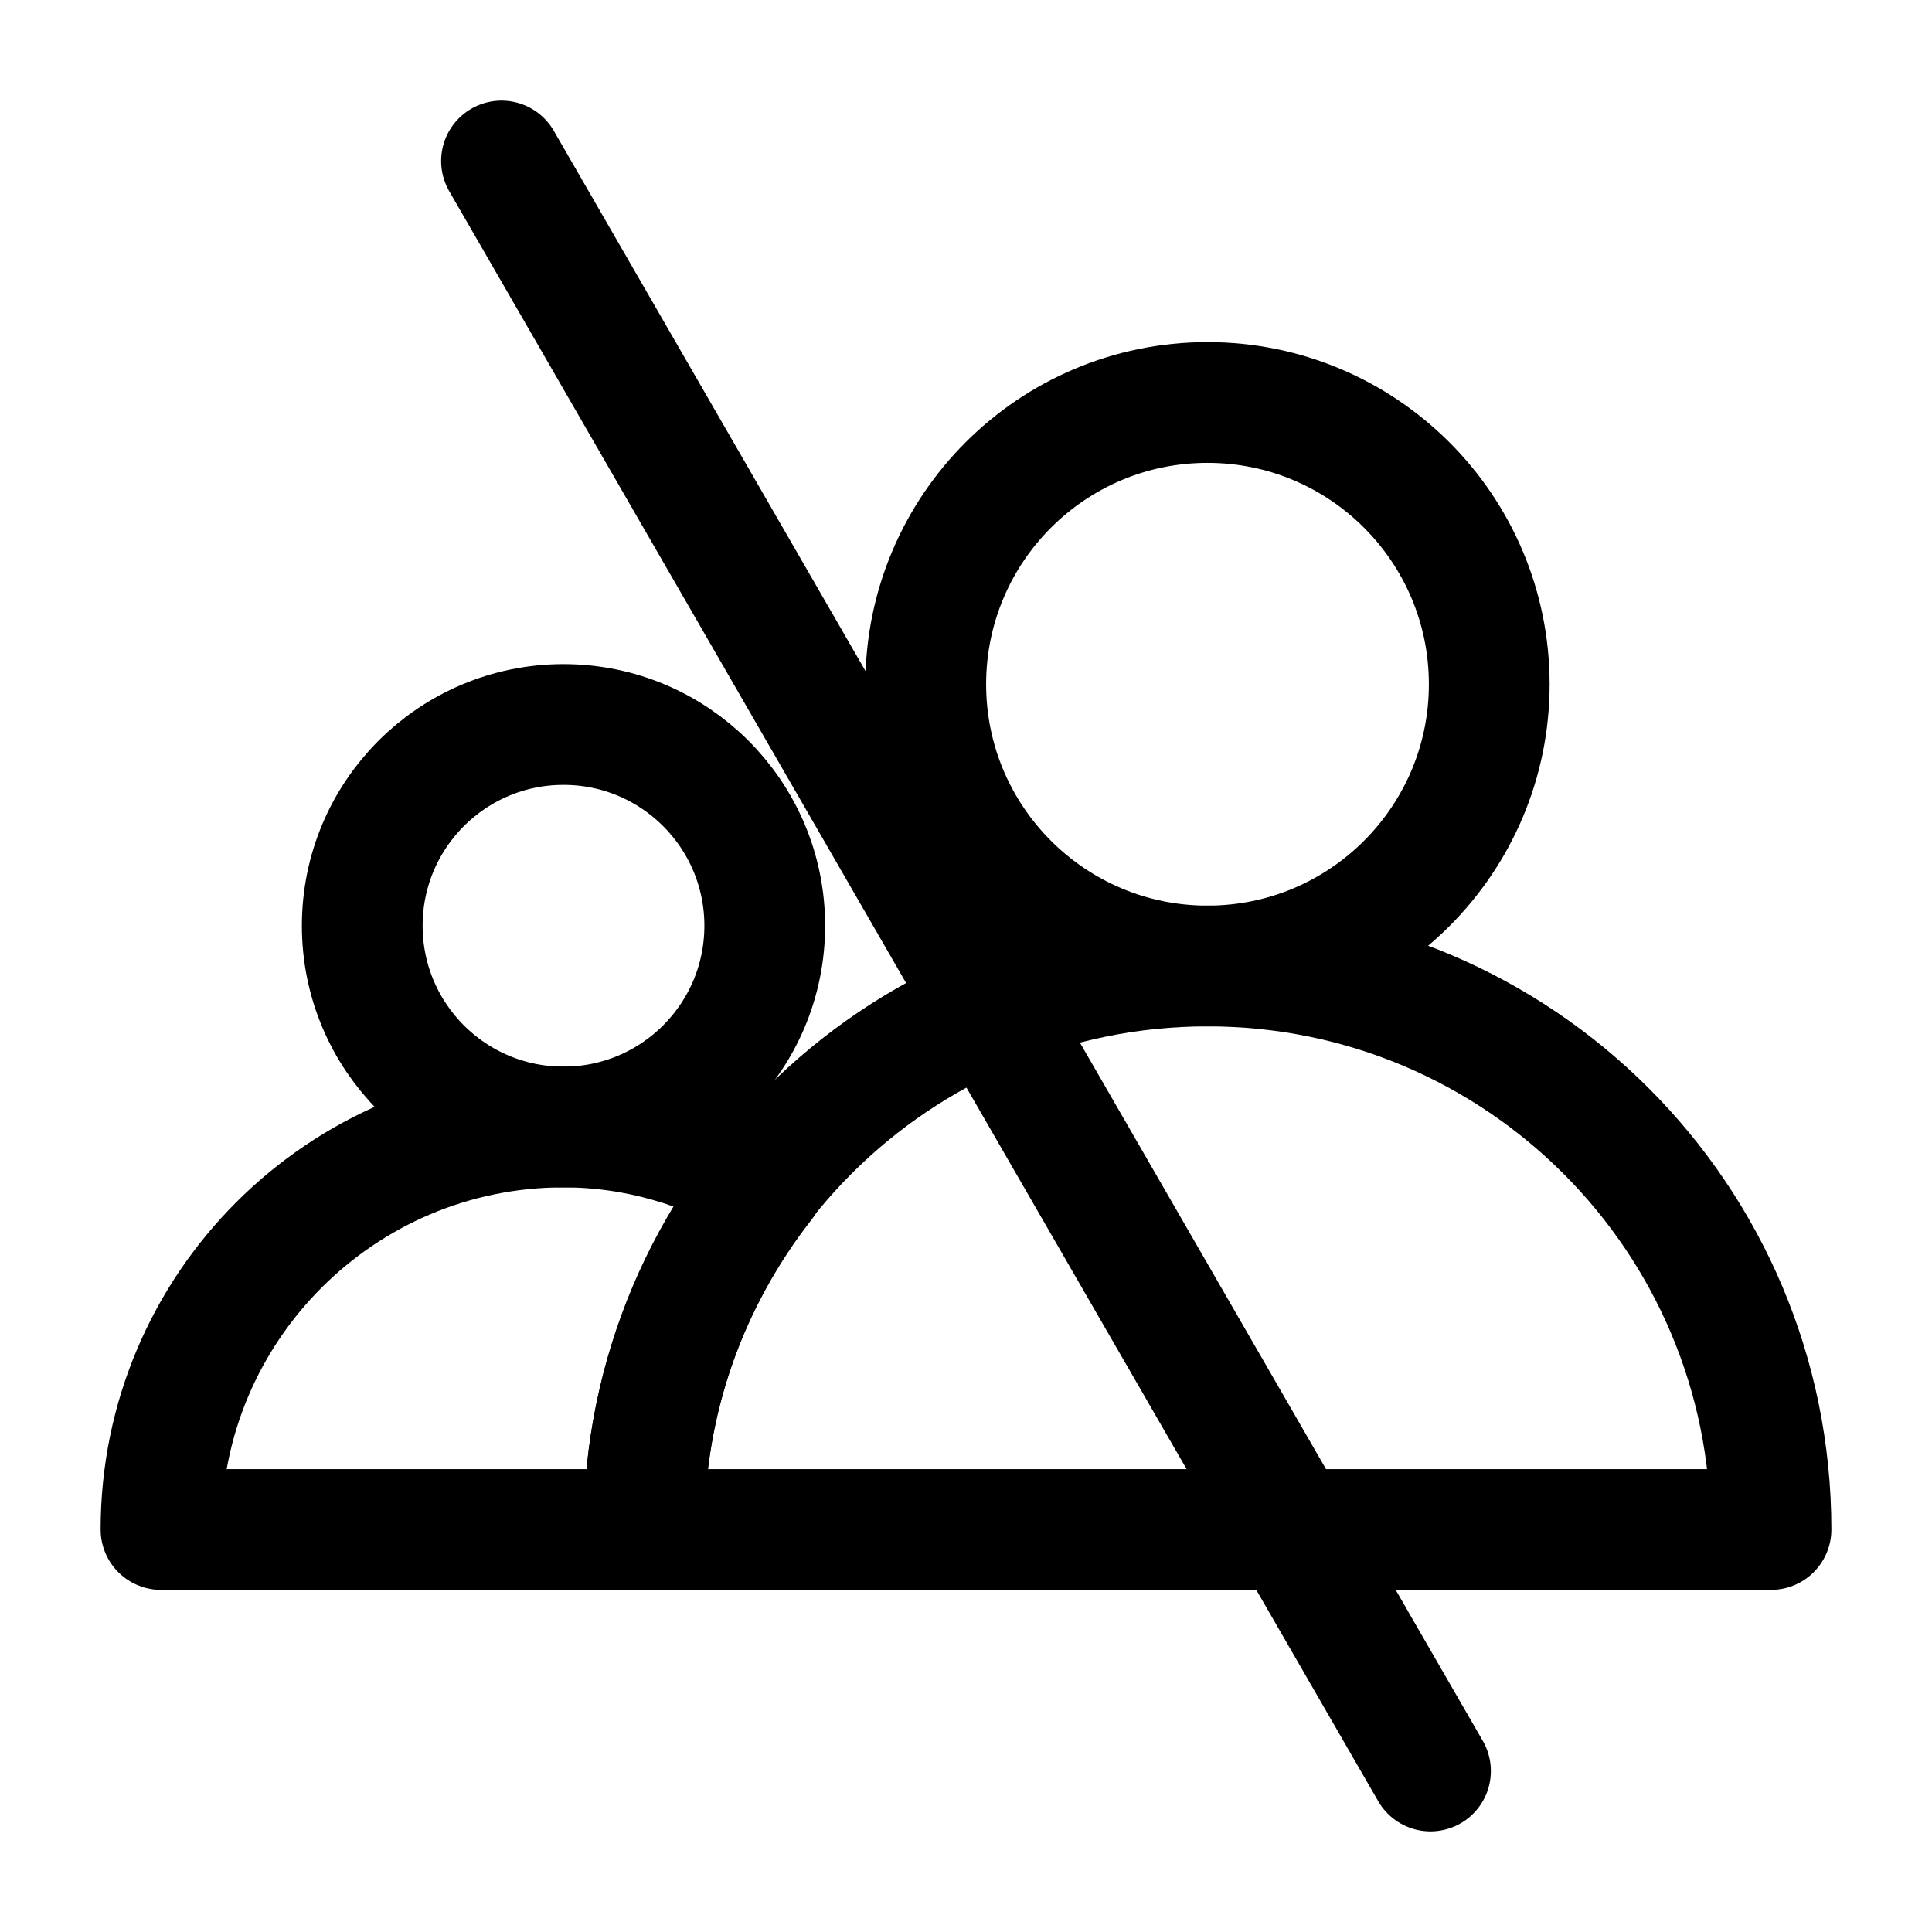 <svg width="24" height="24" viewBox="0 0 24 24" fill="none" xmlns="http://www.w3.org/2000/svg">
<path d="M9.49 14.69C8.76 14.26 7.91 14 7 14C4.24 14 2 16.24 2 19H8C8 17.37 8.56 15.88 9.49 14.69Z" stroke="black" stroke-width="1.5" stroke-miterlimit="10" stroke-linecap="round" stroke-linejoin="round"/>
<path d="M7 14C8.381 14 9.5 12.881 9.5 11.5C9.5 10.119 8.381 9 7 9C5.619 9 4.5 10.119 4.5 11.5C4.5 12.881 5.619 14 7 14Z" stroke="black" stroke-width="1.5" stroke-miterlimit="10" stroke-linecap="round" stroke-linejoin="round"/>
<path d="M15 12C11.13 12 8 15.13 8 19C8.01 19 22 19 22 19C22 15.13 18.87 12 15 12Z" stroke="black" stroke-width="1.5" stroke-miterlimit="10" stroke-linecap="round" stroke-linejoin="round"/>
<path d="M15 12C16.933 12 18.5 10.433 18.5 8.5C18.5 6.567 16.933 5 15 5C13.067 5 11.5 6.567 11.5 8.5C11.5 10.433 13.067 12 15 12Z" stroke="black" stroke-width="1.5" stroke-miterlimit="10" stroke-linecap="round" stroke-linejoin="round"/>
<path d="M6.23 2L17.77 22" stroke="black" stroke-width="1.5" stroke-miterlimit="10" stroke-linecap="round" stroke-linejoin="round"/>
</svg>
